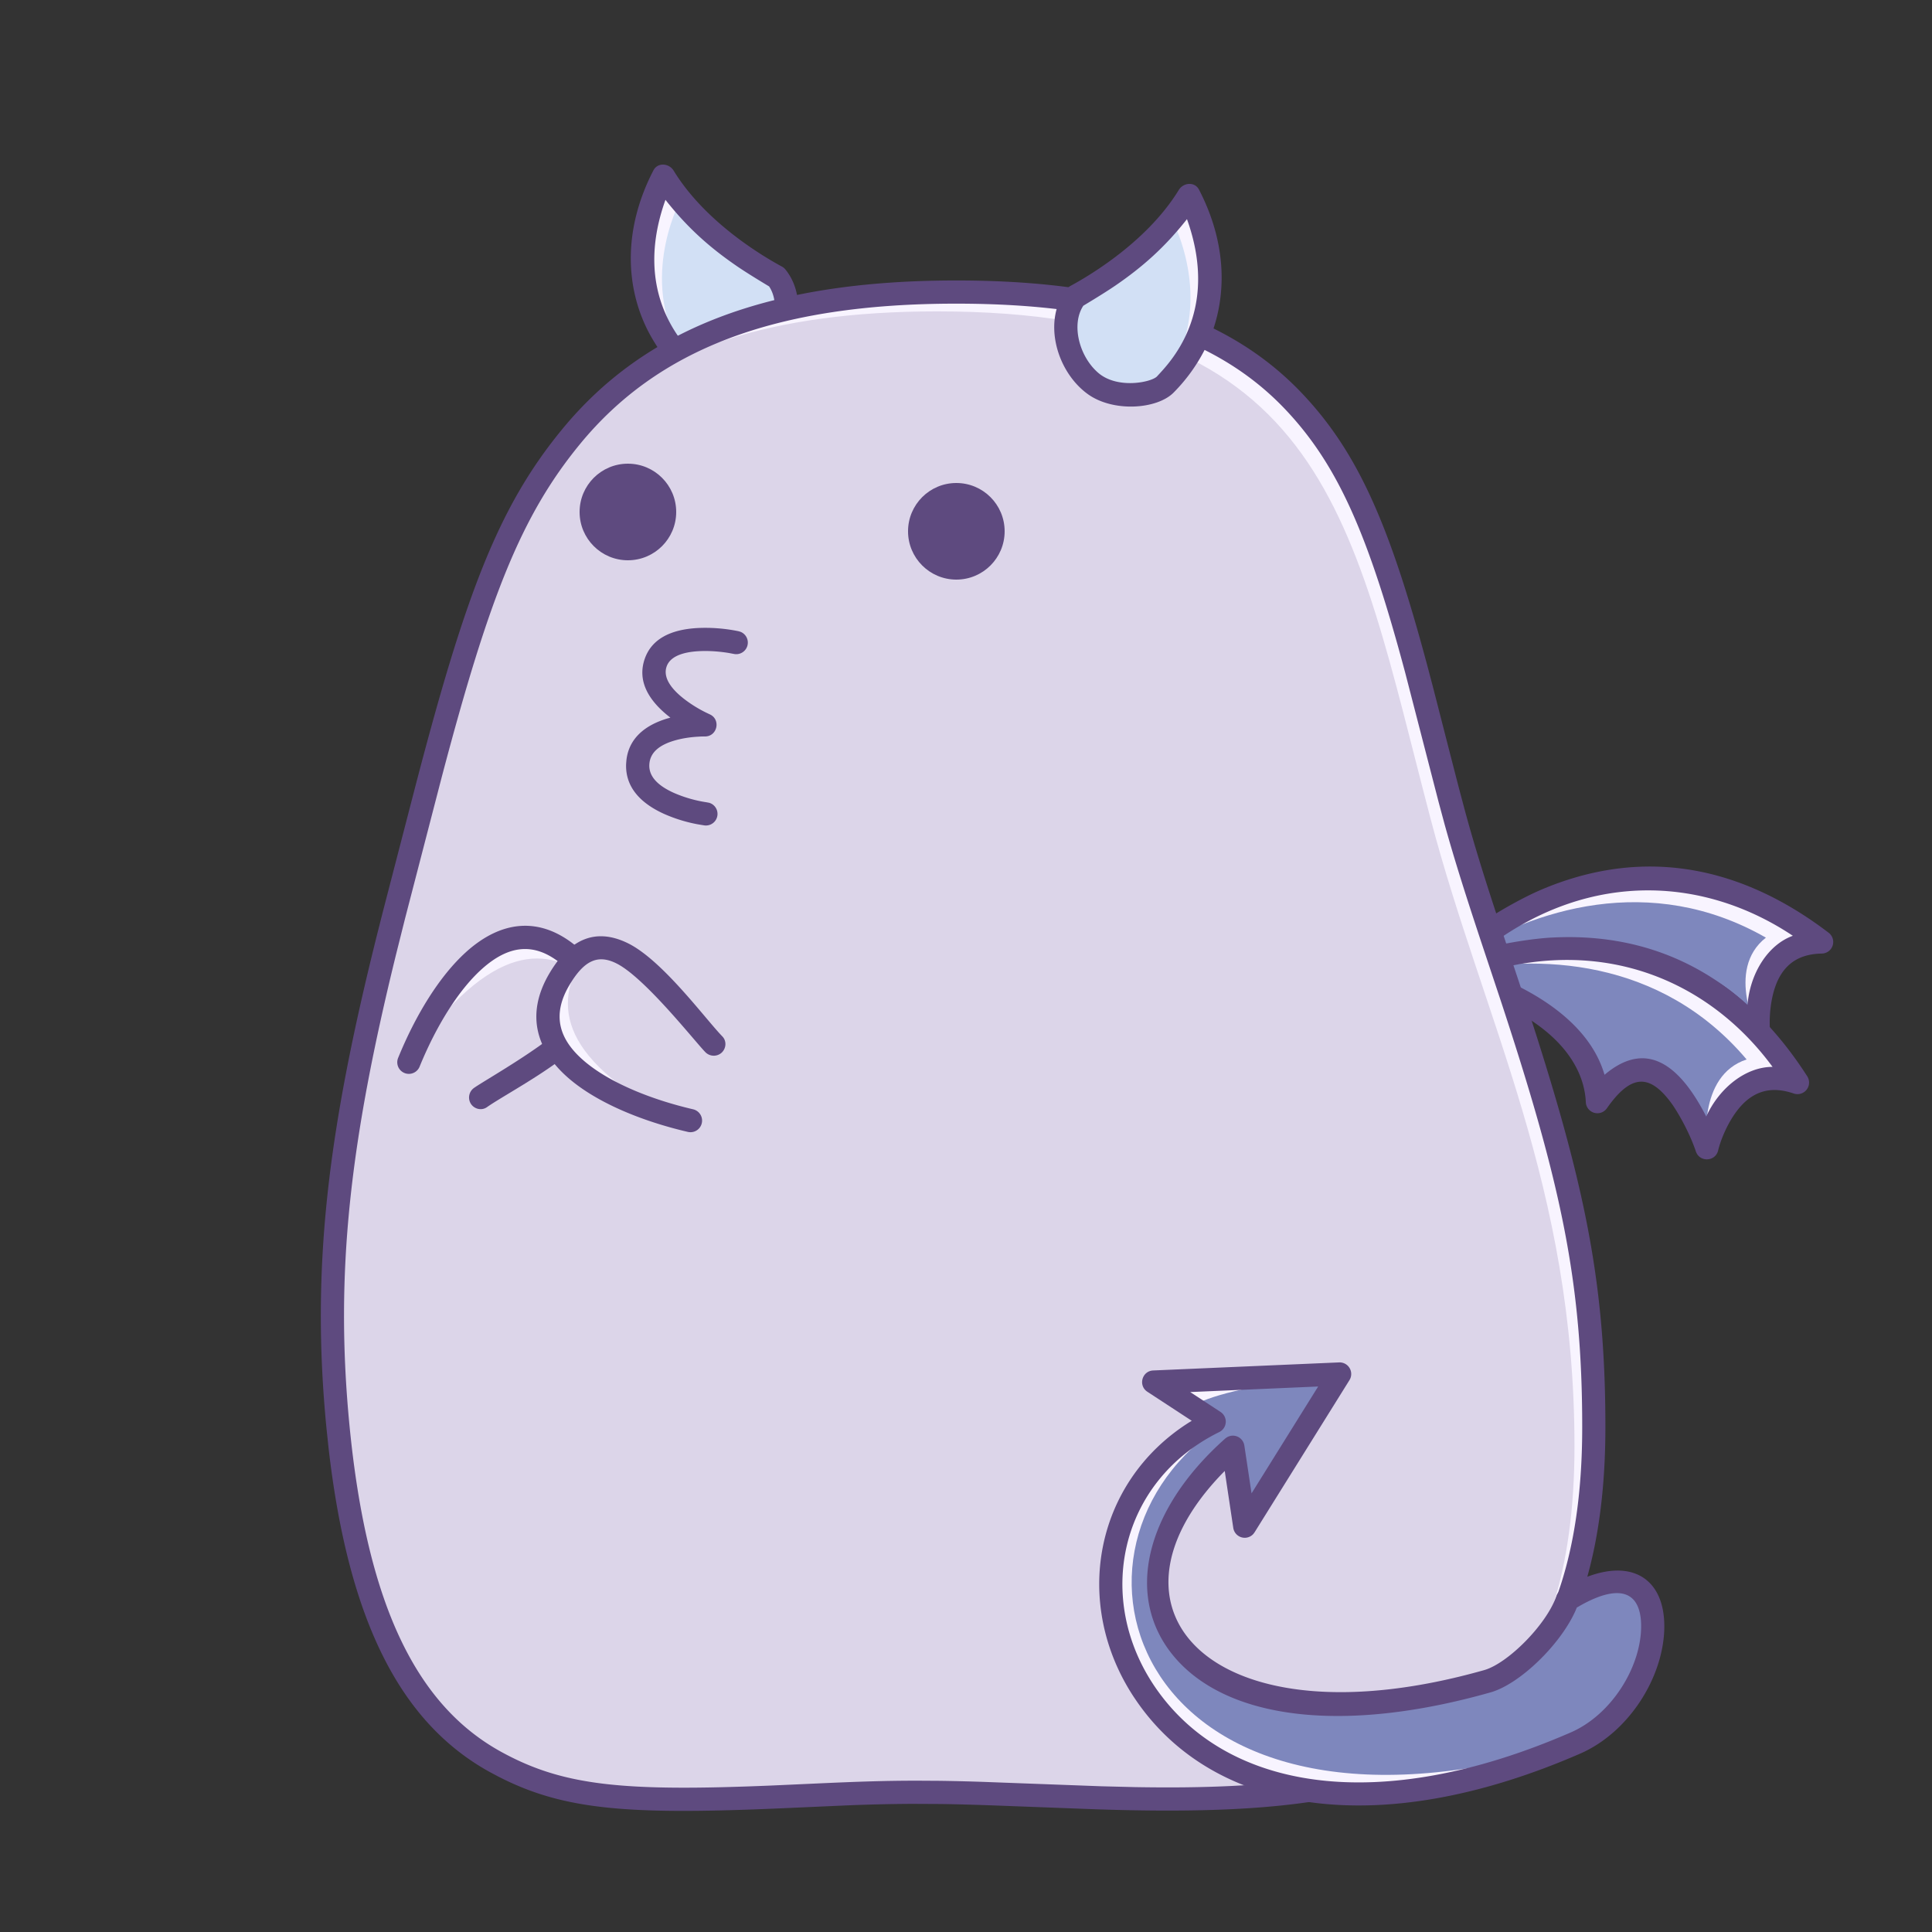 <svg data-id="254-d72513b02d91b4c-happy" xmlns="http://www.w3.org/2000/svg" viewBox="0 0 100 100"><rect x="0" y="0" width="100" height="100" fill="#333333" stroke="none"/><g fill="none" fill-rule="evenodd"><path fill="#7e87bd" d="M75.394 49.587s8.6-8.68 18.893-.831c-3.834.071-3.254 4.775-3.254 4.775s-4.65-5.88-6.14-.305c-1.917-4.644-9.499-3.64-9.499-3.64z"/><path fill="#f8f4ff" d="M94.287 48.756c-3.834.071-3.254 4.775-3.254 4.775s-1.768-3.32.37-4.999c-5.97-3.413-12.049-1.477-16.009 1.055.94-1.378 8.936-7.686 18.893-.831z"/><path fill="#5e4a7f" fill-rule="nonzero" d="M79.762 46.056c-1.298.553-3.767 1.966-4.794 3.109a.602.602 0 0 0 .505 1.017c6.694-.516 8.409 2.168 8.865 3.273a.6.6 0 0 0 1.134-.074c.578-2.163 1.512-2.4 3.021-1.406.423.278 1.381 1.067 2.07 1.928.379.476 1.14.157 1.065-.445s-.033-2.025.519-2.956c.429-.724 1.107-1.127 2.151-1.146a.6.6 0 0 0 .353-1.077c-5.062-3.86-10.149-4.244-14.89-2.223zm13.035 2.38c-1.287.463-2.216 1.938-2.348 3.589-2.767-2.578-4.553-2.219-5.684-.232-.6-.802-2.338-2.818-7.592-2.897 5.246-3.854 11.084-3.486 15.624-.46z"/><path fill="#7e87bd" d="M75 50.353s11.049-5.216 18.038 5.68c-3.628-1.244-4.691 3.374-4.691 3.374s-2.358-7.116-5.666-2.387c-.213-5.019-7.68-6.667-7.68-6.667z"/><path fill="#f8f4ff" d="M93.038 56.033c-3.628-1.244-4.691 3.374-4.691 3.374s-.526-3.725 2.058-4.57c-4.443-5.25-10.818-5.51-15.404-4.484 1.353-.973 11.025-4.167 18.037 5.68z"/><path fill="#5e4a7f" fill-rule="nonzero" d="M80.312 48.528c-1.408.076-4.212.56-5.568 1.283-.5.266-.44.97.127 1.128 6.467 1.804 7.16 4.913 7.21 6.107a.6.6 0 0 0 1.092.318c1.283-1.834 2.241-1.738 3.32-.288.301.406.933 1.475 1.284 2.52.194.577 1.018.537 1.155-.054s.661-1.914 1.497-2.6c.651-.534 1.426-.68 2.414-.342a.6.6 0 0 0 .7-.891c-3.437-5.357-8.086-7.459-13.231-7.18zm11.435 6.694c-1.368-.004-2.745 1.064-3.433 2.57-1.72-3.368-3.52-3.641-5.263-2.161-.29-.96-1.233-3.448-6.143-5.319 6.247-1.828 11.607.515 14.84 4.91z"/><path fill="#d2e0f5" d="M34.34 9.118s-3.1 5.368 1.22 9.778c.507.518 2.445.922 3.691 0 1.247-.923 2.059-3.185.935-4.57-4.332-2.363-5.846-5.208-5.846-5.208z"/><path fill="#f8f4ff" d="M34.34 9.118s-3.1 5.368 1.22 9.778c.076.078.185.154.32.223-2.859-3.683-1.157-7.761-.662-8.767-.616-.743-.878-1.234-.878-1.234z"/><path fill="#5e4a7f" fill-rule="nonzero" d="M34.87 8.836c1.741 2.846 5.016 4.643 5.603 4.963a.6.6 0 0 1 .179.148c1.274 1.571.598 4.216-1.044 5.431-1.322.979-3.62.814-4.477-.062a8.892 8.892 0 0 1-1.594-2.195c-1.158-2.278-1.3-5.246.284-8.303.219-.423.807-.377 1.049.018zm-.426 1.508c-1.748 4.876.976 7.5 1.544 8.132.278.31 2.04.681 3.04-.169.998-.85 1.42-2.516.781-3.482-.747-.449-1.304-.8-1.672-1.052-1.371-.942-2.527-1.95-3.693-3.43z"/><path fill="#dcd5e9" fill-rule="nonzero" d="M47.495 92.768c14.673 0 35 4.515 35-18.902 0-13.473-4.71-22.062-7.453-32.506-4.038-15.374-5.256-26.243-25.547-26.243S25.86 26.182 21.857 41.71c-2.667 10.352-5.547 19.998-4.362 32.156 2.297 23.563 15.327 18.902 30 18.902z"/><path fill="#f8f4ff" d="M49.495 15.117c20.29 0 21.51 10.87 25.547 26.243 2.743 10.444 7.453 19.033 7.453 32.506 0 7.32-1.986 11.91-5.164 14.762 2.589-2.889 4.164-7.243 4.164-13.762 0-13.473-4.71-22.062-7.453-32.506-4.038-15.374-5.256-26.243-25.547-26.243-8.721 0-14.312 2.045-18.17 5.609 3.876-4.18 9.663-6.609 19.17-6.609z"/><path fill="#5e4a7f" fill-rule="nonzero" d="M49.495 14.517c-9.777 0-16.135 2.52-20.39 7.693-3.32 4.033-5.029 8.558-7.683 18.786l-1.623 6.265-.265 1.047c-2.565 10.239-3.447 17.295-2.636 25.616l.108 1.02c1.034 9.035 3.77 14.266 8.369 16.789l.406.216c3.45 1.777 6.84 2.005 15.134 1.628l2.757-.123a91.16 91.16 0 0 1 3.565-.086l1.397.007c1.014.013 2.101.046 3.812.112l4.32.163.828.025c8.118.218 13.251-.404 17.413-2.682 5.312-2.908 8.088-8.387 8.088-17.127 0-7.845-1.158-13.057-4.502-23.127l-1.109-3.337c-.717-2.185-1.194-3.738-1.632-5.339l-.311-1.168c-.37-1.42-1.223-4.766-1.385-5.388l-.267-1.013c-1.943-7.262-3.567-11.044-6.49-14.128-3.736-3.943-9.333-5.849-17.904-5.849zm0 1.2c8.268 0 13.55 1.799 17.033 5.474 2.745 2.896 4.308 6.537 6.2 13.609l1.734 6.712.31 1.153c.529 1.903 1.126 3.786 2.121 6.77l.768 2.307c3.147 9.548 4.234 14.602 4.234 22.124 0 8.328-2.566 13.393-7.465 16.074-3.733 2.044-8.415 2.688-15.693 2.56l-1.728-.043-5.969-.222a113.45 113.45 0 0 0-2.393-.06l-1.152-.007c-1.58 0-2.934.04-5.31.149l-2.24.101c-7.702.32-10.788.021-13.993-1.737-4.366-2.395-6.952-7.567-7.86-16.873-.774-7.945.027-14.726 2.41-24.416l.46-1.835 1.9-7.327c2.454-9.305 4.115-13.546 7.17-17.258 4.007-4.871 10.02-7.255 19.463-7.255z"/><path fill="#7e87bd" d="m69.329 71.117-9.623.418 3.13 2.049c-11.484 5.655-4.084 26.55 18.699 16.635 5.05-2.198 5.753-11.224-.418-7.418-.567 1.672-2.738 3.822-4.142 4.22-16.03 4.542-21.44-4.754-13.171-12.111l.613 4.085z"/><path fill="#f8f4ff" d="m69.329 71.117-9.623.418 3.13 2.049c-11.484 5.655-4.084 26.55 18.699 16.635-22.31 6.889-28.035-9.62-18.597-16.263l.247-.58c-.886-.455-1.268-.71-1.147-.768 1.176-.552 3.606-1.05 7.29-1.49z"/><path fill="#5e4a7f" fill-rule="nonzero" d="m59.69 70.935 9.623-.417a.6.6 0 0 1 .535.917l-4.912 7.878-.06.081a.6.6 0 0 1-1.042-.31l-.442-2.947-.122.124c-6.972 7.217-.3 14.108 13.552 10.183 1.234-.35 3.241-2.375 3.737-3.836a.6.6 0 0 1 .253-.318c3.172-1.956 5.382-.9 5.332 1.98-.044 2.533-1.818 5.393-4.36 6.5-10.471 4.556-18.927 3.071-22.931-2.687l-.167-.246c-3.195-4.856-2.036-11.105 2.85-14.206l.149-.091-2.297-1.503c-.488-.32-.28-1.076.302-1.102zm8.538.83-6.623.288 1.57 1.029a.6.6 0 0 1-.064 1.04c-5.166 2.544-6.493 8.646-3.273 13.276 3.645 5.241 11.48 6.617 21.468 2.271 2.095-.912 3.602-3.342 3.638-5.42v-.154c-.03-1.652-1.037-2.166-3.107-1.015l-.221.126-.078.185c-.786 1.747-2.877 3.779-4.389 4.207-7.637 2.164-13.574 1.38-16.314-1.777-2.65-3.054-1.648-7.597 2.58-11.36l.074-.056a.6.6 0 0 1 .918.416l.373 2.476z"/><path fill="#f8f4ff" d="M30.483 50.663c-2.016-1.576-4.917-2.204-9.399 4.218 0 0 5.195-10.04 9.4-4.218z"/><g fill-rule="nonzero"><path fill="#5e4a7f" d="M24.114 49.286c1.823-1.65 3.828-1.877 5.728-.296 1.65 1.372 1.916 2.787.898 4.238-1.143 1.63-4.488 3.341-5.538 4.08-.271.191-.65.102-.83-.176a.609.609 0 0 1 .176-.83c.629-.443 4.238-2.456 5.218-3.775.645-.868.493-1.63-.691-2.615-1.401-1.165-2.745-1.012-4.155.264-1.213 1.098-2.362 2.973-3.206 5.044a.6.6 0 0 1-1.111-.453c.905-2.223 2.143-4.242 3.511-5.48z"/><path fill="#dcd5e9" d="M28.933 54.369c-1.321-2.036-.67-3.87 1.955-5.504l4.49 2.885.473 3.757c-3.291 1.277-5.597.898-6.918-1.138z"/></g><path fill="#f8f4ff" d="M30.054 49.68c-1.24 2.24-1.404 5.204 5.644 8.62 0 0-10.734-3.552-5.644-8.62z"/><path fill="#5e4a7f" fill-rule="nonzero" d="M29.637 55.98c-1.916-1.54-2.455-3.485-1.193-5.61 1.095-1.846 2.451-2.33 4.045-1.554 1.79.873 4.006 3.908 4.9 4.829.231.237.203.625-.043.847a.609.609 0 0 1-.848-.044c-.536-.551-3.092-3.8-4.548-4.56-.96-.5-1.688-.23-2.474 1.094-.93 1.567-.569 2.87.913 4.062 1.275 1.026 3.308 1.866 5.486 2.373a.6.6 0 1 1-.272 1.17c-2.338-.545-4.527-1.45-5.966-2.607z"/><path fill="#d2e0f5" d="M61.542 10.117s3.1 5.368-1.22 9.778c-.507.518-2.445.922-3.691 0-1.247-.923-2.059-3.185-.935-4.57 4.332-2.363 5.846-5.208 5.846-5.208z"/><path fill="#f8f4ff" d="M61.542 10.117s3.1 5.368-1.22 9.778a1.245 1.245 0 0 1-.32.223c2.859-3.683 1.157-7.761.662-8.767.616-.743.878-1.234.878-1.234z"/><path fill="#5e4a7f" fill-rule="nonzero" d="M61.012 9.835c-1.741 2.846-5.016 4.643-5.603 4.963a.6.6 0 0 0-.179.148c-1.274 1.571-.598 4.216 1.044 5.431 1.322.979 3.62.814 4.477-.062a8.892 8.892 0 0 0 1.594-2.195c1.158-2.278 1.3-5.246-.284-8.303-.219-.423-.807-.377-1.049.018zm.426 1.508c1.748 4.876-.976 7.5-1.544 8.132-.278.31-2.04.681-3.04-.169-.998-.85-1.42-2.516-.781-3.482.747-.449 1.304-.8 1.672-1.052 1.371-.942 2.527-1.95 3.693-3.43z"/><g fill="#5e4a7f" fill-rule="nonzero" transform="translate(16 8)"><circle cx="16.5" cy="18.5" r="2.5"/><circle cx="33.5" cy="19.5" r="2.5"/><path d="M22.177 24.662a8.496 8.496 0 0 0-2.08-.155c-1.362.076-2.372.55-2.732 1.613-.365 1.08.146 2.053 1.171 2.895l.163.13-.165.046c-1.176.355-1.977 1.041-2.109 2.141l-.016.188c-.058 1.196.72 2.049 1.979 2.614a7.794 7.794 0 0 0 1.745.535l.329.054a.6.6 0 0 0 .248-1.17l-.134-.026a6.748 6.748 0 0 1-1.697-.488c-.858-.386-1.3-.87-1.27-1.46.03-.634.526-1.047 1.428-1.283.32-.084.663-.135 1.002-.16l.217-.013c.095-.004.17-.005.217-.004.658.016.858-.887.253-1.15l-.203-.097a6.734 6.734 0 0 1-1.089-.676c-.774-.595-1.107-1.173-.932-1.691.162-.48.736-.748 1.662-.8.54-.03 1.093.017 1.556.093l.257.048a.6.6 0 0 0 .35-1.144l-.105-.031z"/></g></g></svg>